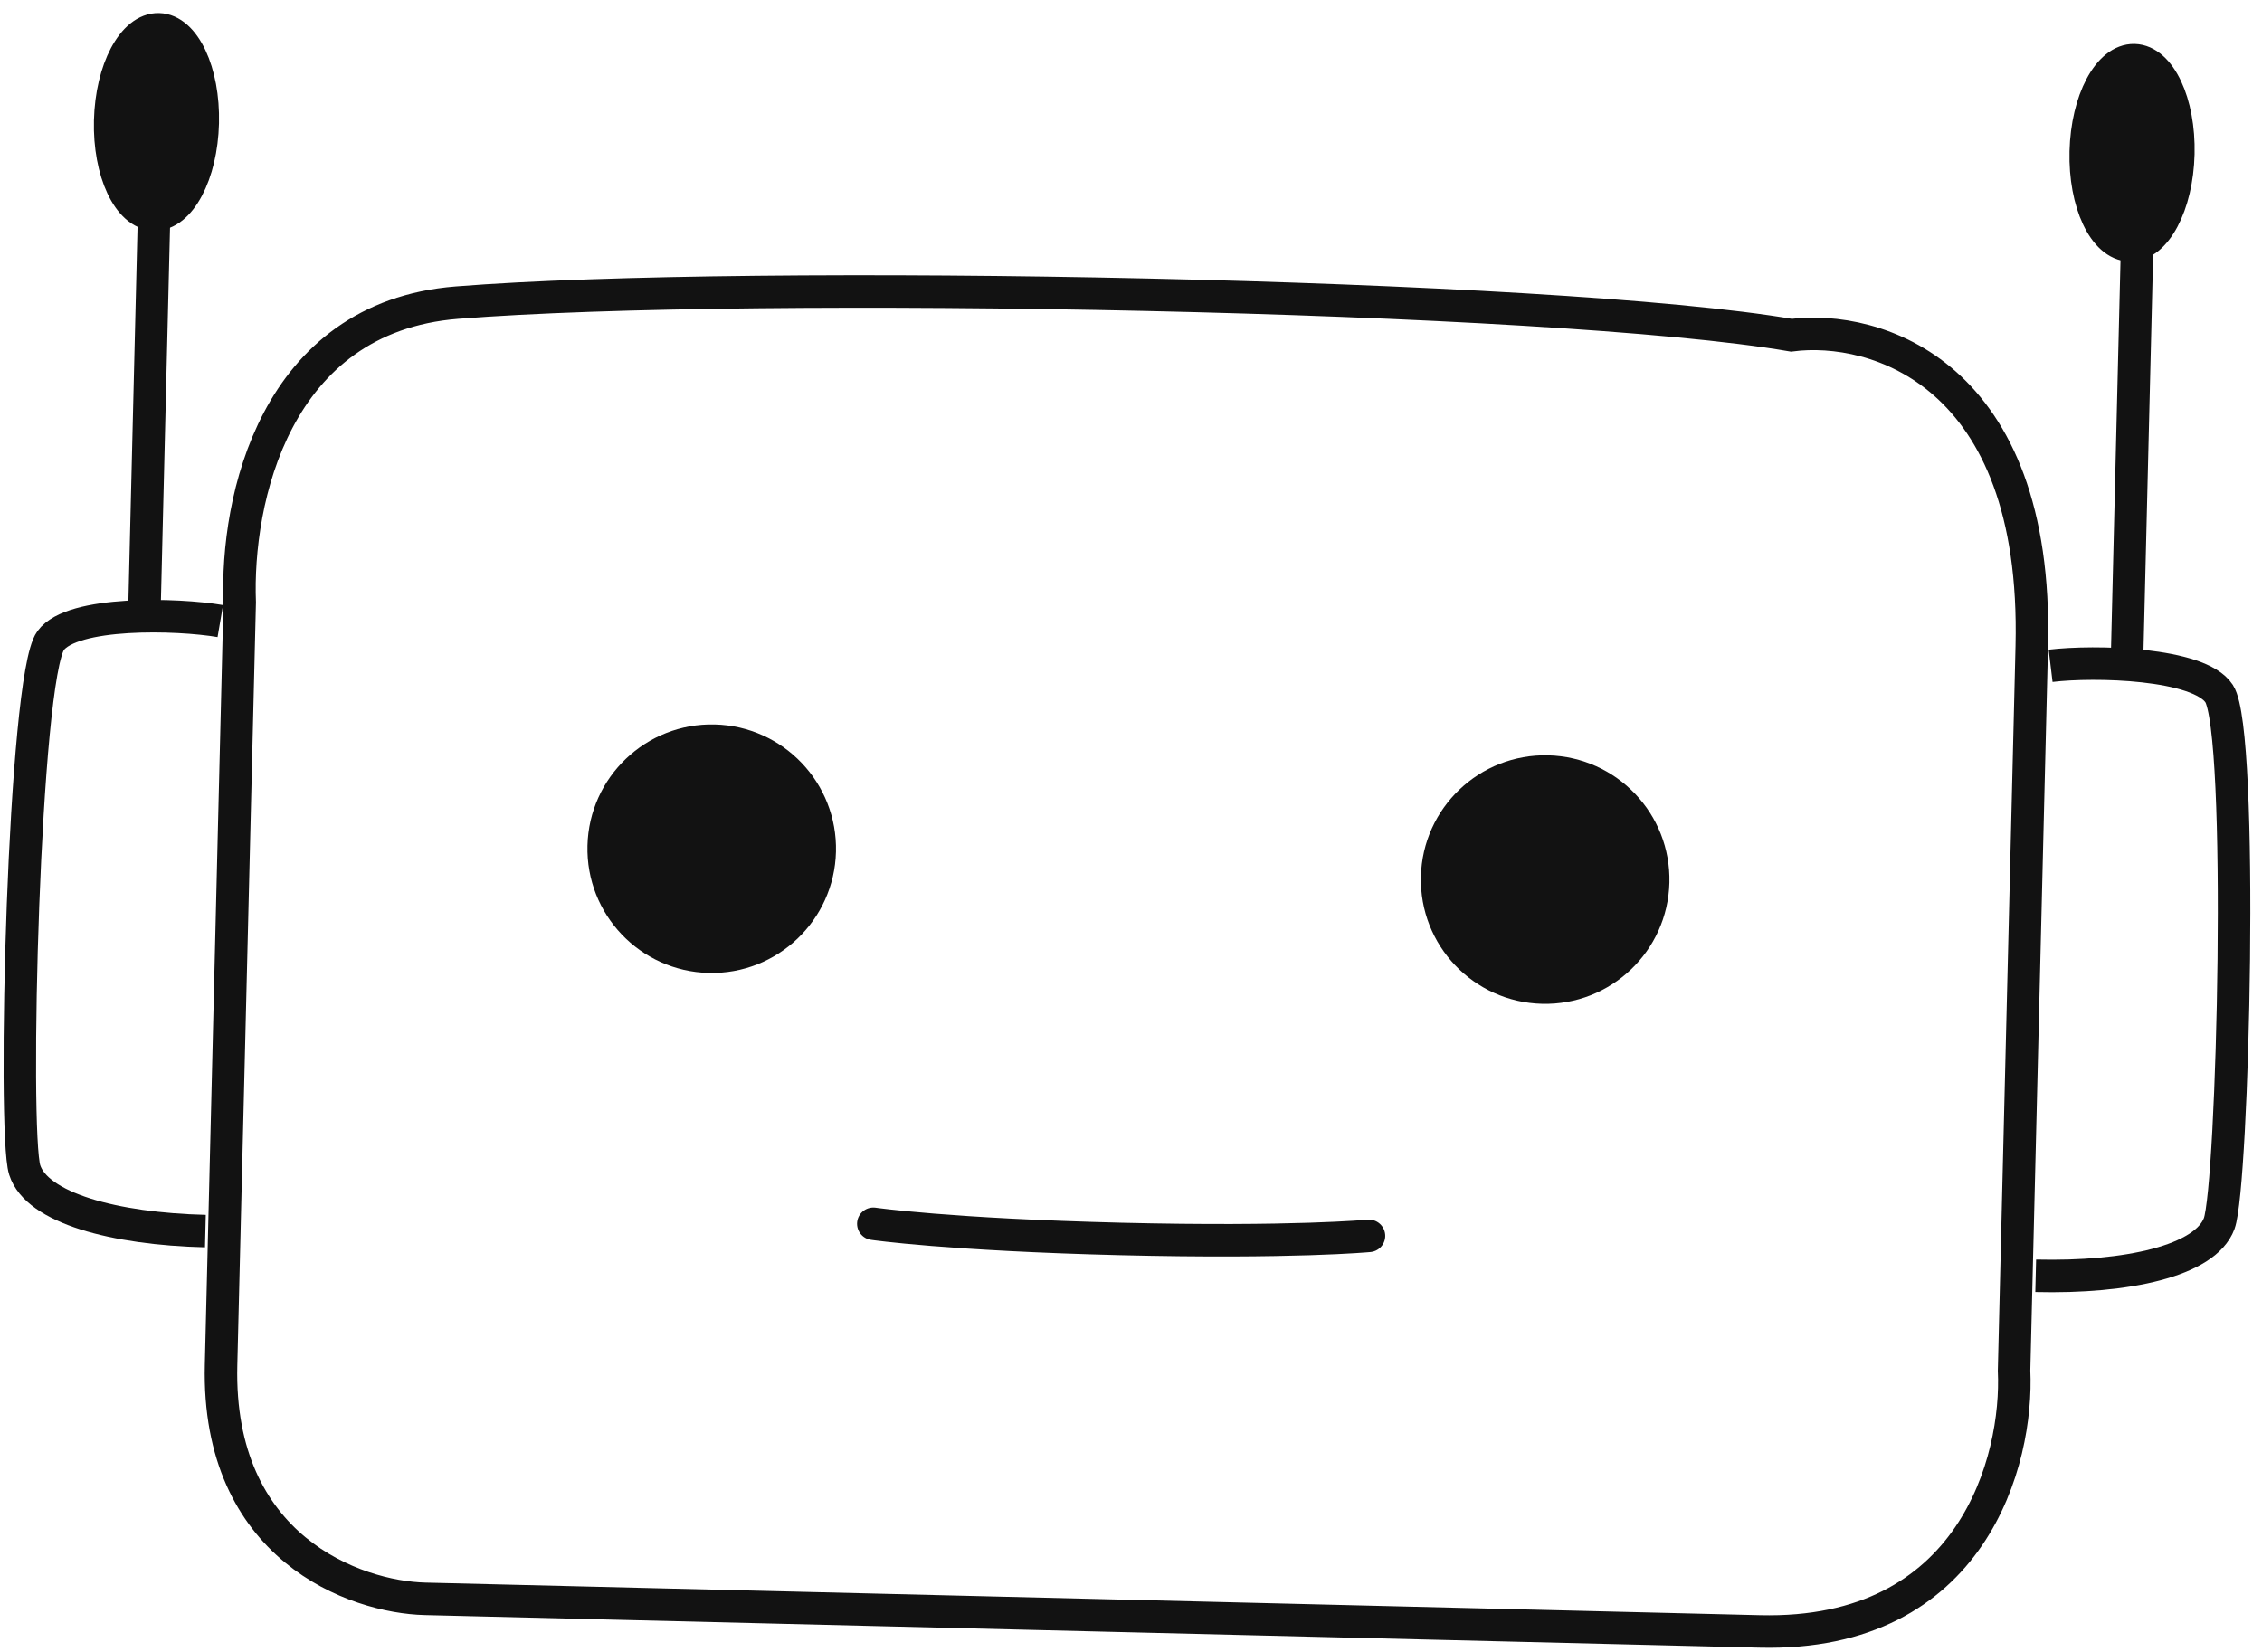 <svg xmlns="http://www.w3.org/2000/svg" width="241" height="176" viewBox="0 0 241 176" fill="none">
  <path d="M48.676 32.245C29.232 33.789 25.127 53.348 25.539 64.197L23.555 145.443C23.078 164.942 37.854 170.181 45.302 170.363L187.485 173.836C210.234 174.392 215.03 155.54 214.585 146.045L216.47 68.862C217.185 39.613 199.694 34.579 190.859 35.718C165.399 31.345 80.264 29.736 48.676 32.245Z" stroke="#121212" stroke-width="3.462"/>
  <path d="M218.478 70.945C223.114 70.386 234.293 70.632 236.432 73.91C239.105 78.008 237.923 126.374 236.439 130.37C234.955 134.367 226.591 136.179 216.89 135.942" stroke="#121212" stroke-width="3.462"/>
  <path d="M23.472 66.179C18.869 65.394 7.691 65.094 5.395 68.264C2.525 72.227 1.343 120.592 2.631 124.656C3.918 128.721 12.184 130.939 21.884 131.176" stroke="#121212" stroke-width="3.462"/>
  <circle cx="164.626" cy="93.721" r="11.511" transform="rotate(1.399 164.626 93.721)" fill="#121212" stroke="#121212" stroke-width="3.462"/>
  <circle cx="75.827" cy="90.432" r="11.511" transform="rotate(1.399 75.827 90.432)" fill="#121212" stroke="#121212" stroke-width="3.462"/>
  <path d="M93.046 130.396C93.046 130.396 101.147 131.568 119.428 132.015C137.708 132.461 145.856 131.686 145.856 131.686" stroke="#121212" stroke-width="3.462" stroke-linecap="round"/>
  <path d="M226.596 71.141L227.737 24.425" stroke="#121212" stroke-width="3.462"/>
  <path d="M15.366 65.983L16.507 19.267" stroke="#121212" stroke-width="3.462"/>
  <ellipse cx="227.153" cy="16.274" rx="4.933" ry="9.866" transform="rotate(1.399 227.153 16.274)" fill="#121212" stroke="#121212" stroke-width="3.462"/>
  <ellipse cx="16.672" cy="12.986" rx="4.933" ry="9.866" transform="rotate(1.399 16.672 12.986)" fill="#121212" stroke="#121212" stroke-width="3.462"/>
</svg>